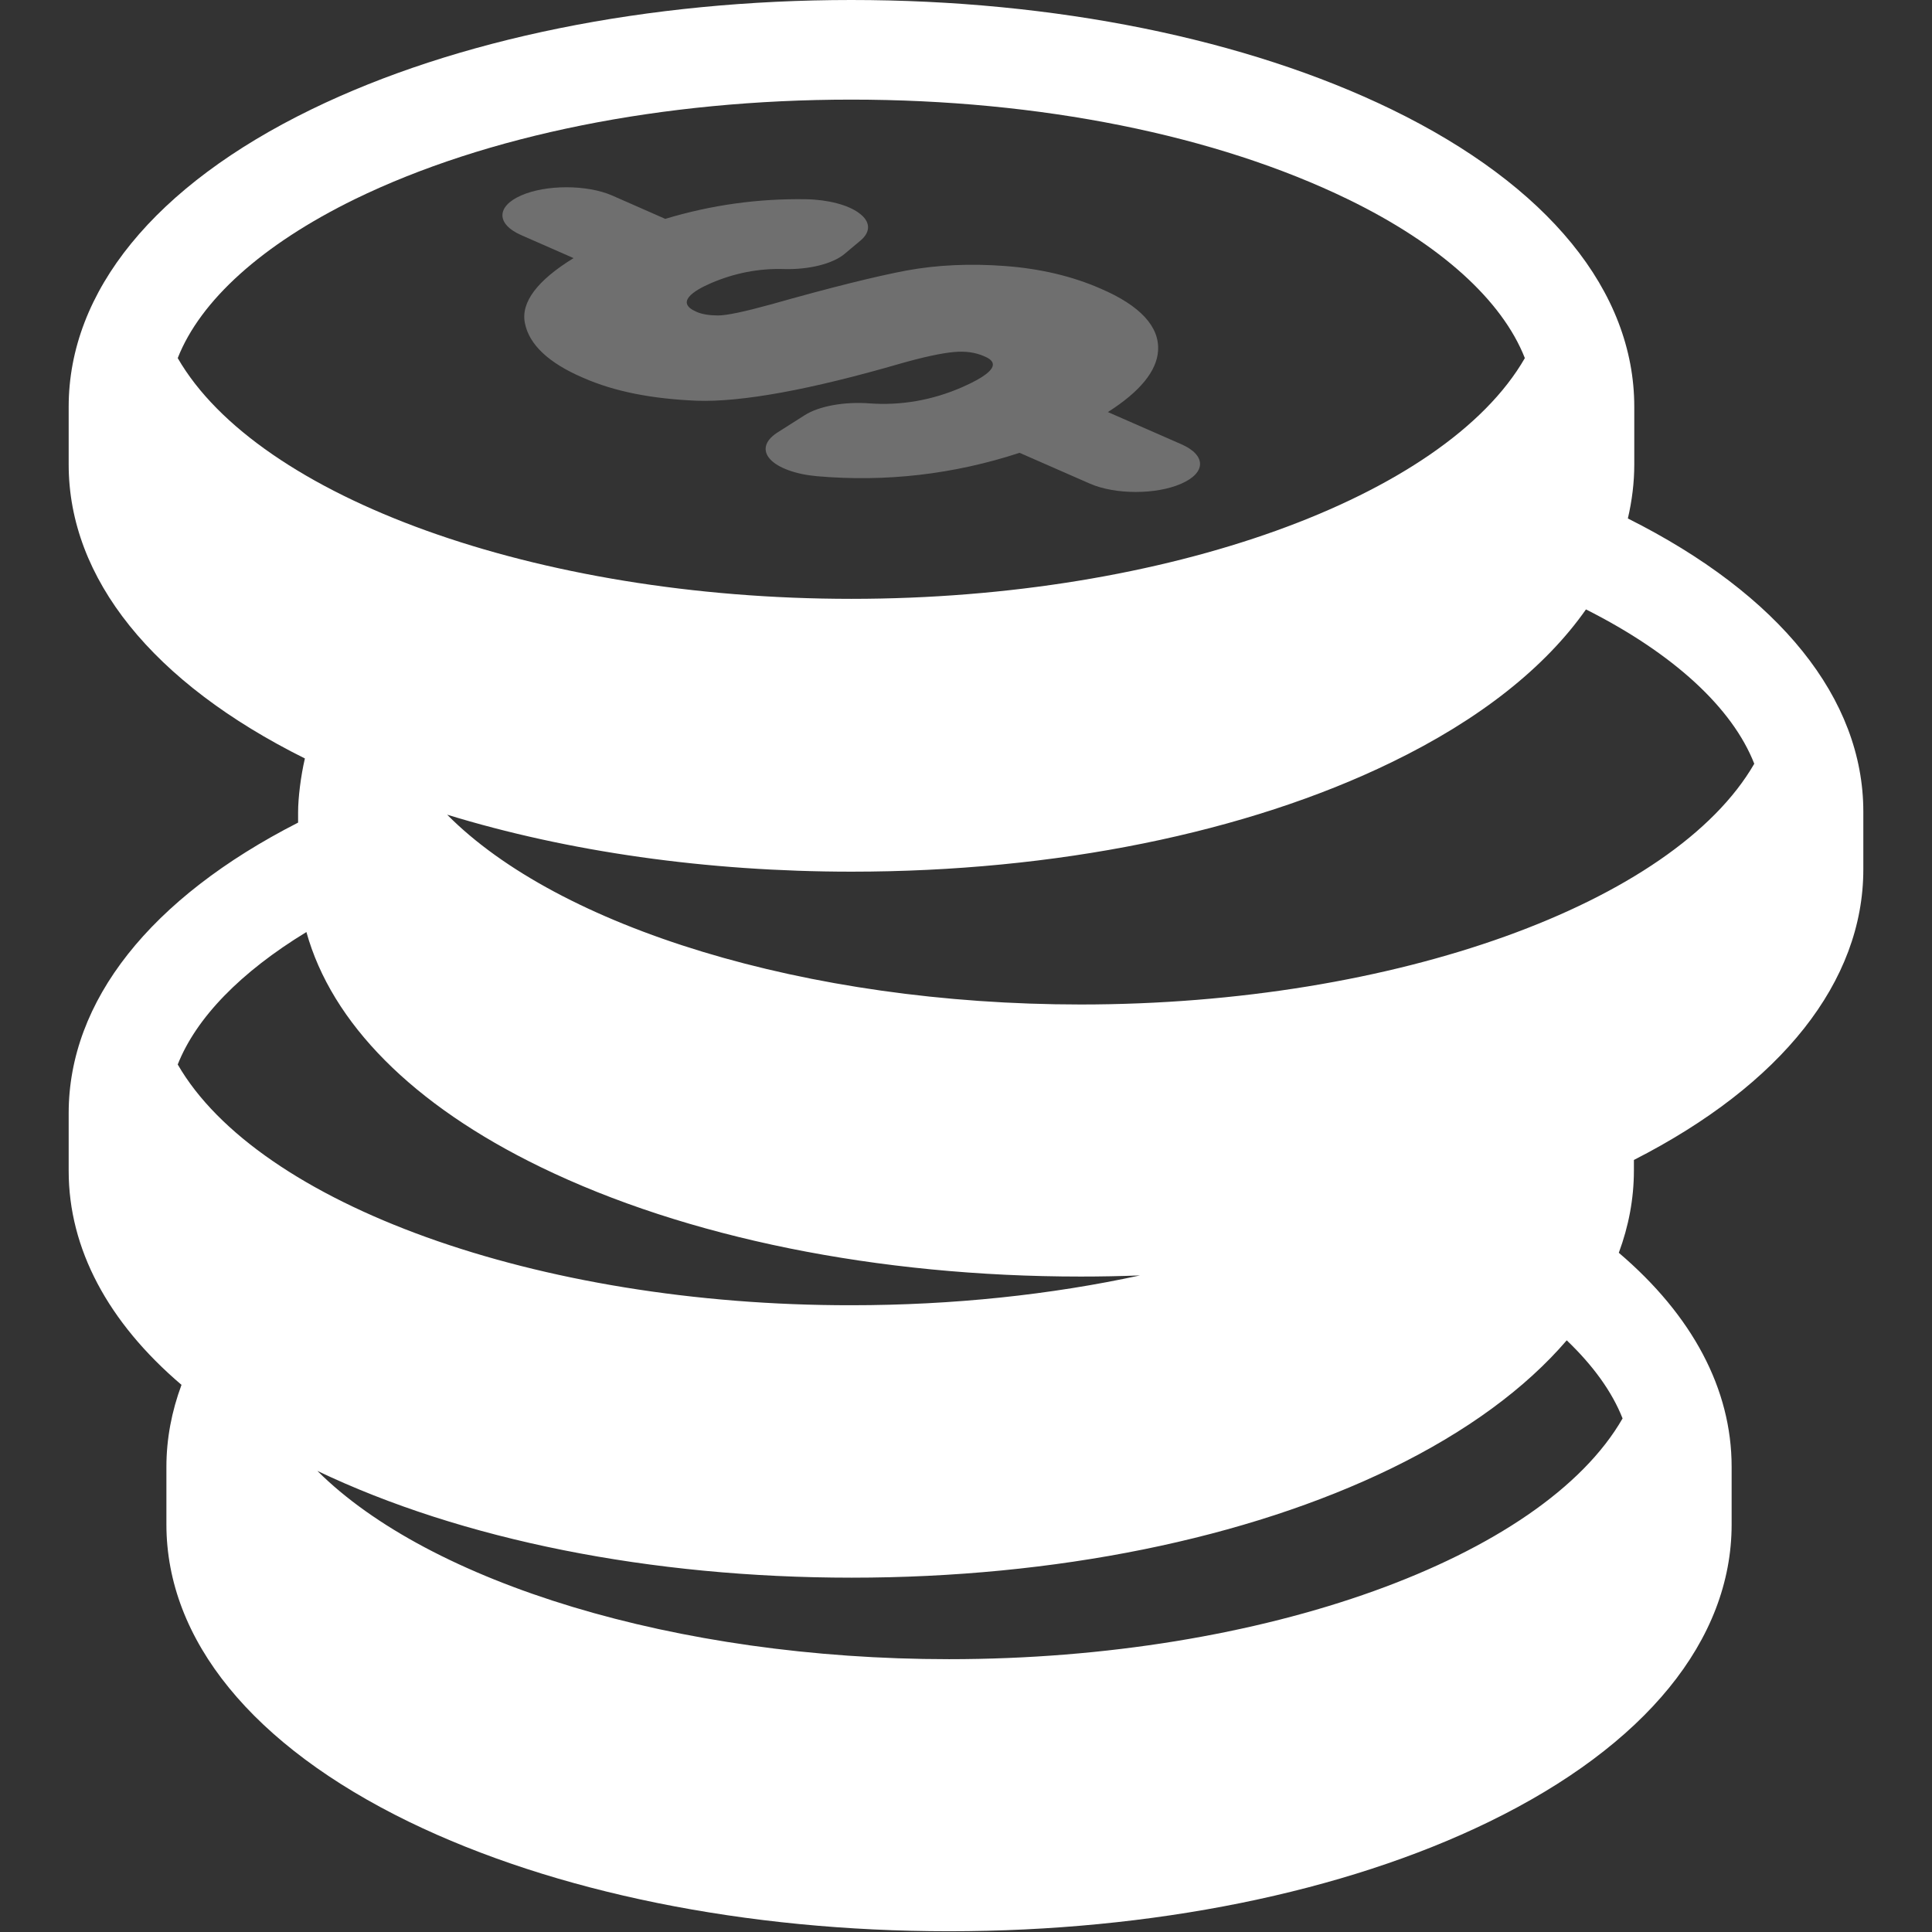 <?xml version="1.0" encoding="utf-8"?>
<!-- Generator: Adobe Illustrator 22.0.1, SVG Export Plug-In . SVG Version: 6.00 Build 0)  -->
<svg version="1.1" id="Capa_1" xmlns="http://www.w3.org/2000/svg" xmlns:xlink="http://www.w3.org/1999/xlink" x="0px" y="0px"
	 viewBox="0 0 512 512" style="enable-background:new 0 0 512 512;" xml:space="preserve">
<rect x="0" y="0" width="512" height="512" fill="#333333" stroke="none"/>
<style type="text/css">
	.st0{fill:#6F6F6F;}
	.st1{fill:#FFFFFF;}
</style>
<g>
	<path class="st0" d="M138.1,62.3l13.9,6.1c-9.6,5.9-14,11.7-12.9,17.2c1.1,5.7,6.3,10.6,15.4,14.5c8.4,3.7,18.3,5.6,30.2,6.1
		c11.8,0.4,30-2.9,54.1-9.9c6-1.7,10.7-2.7,13.9-3c3.2-0.3,5.8,0.1,8.1,1.1c1.6,0.7,6.5,2.8-5.8,8.2c-8,3.5-16.3,4.9-24.6,4.3
		c-6.6-0.5-13.3,0.7-17.1,3.1l-7.4,4.7c-3.2,2.1-3.9,4.7-1.8,7c2.1,2.3,6.8,4,12.4,4.5c18.3,1.6,36.3-0.5,53.7-6.2l18.7,8.2
		c6.7,2.9,17.5,2.9,24.1,0c6.7-2.9,6.7-7.6,0-10.5l-19.4-8.5c8.5-5.4,13-10.9,13.3-16.3c0.4-6.3-4.7-11.9-15.2-16.4
		c-7.5-3.3-16-5.3-25.3-6c-9.3-0.7-18.1-0.3-26.2,1.2c-8,1.5-20.1,4.5-36,9c-6.9,1.9-11.6,2.9-13.9,2.9c-2.2,0-4.3-0.3-5.8-1
		c-5.5-2.4-0.9-5.5,4-7.6c6.1-2.6,12.5-3.9,19.2-3.7c6.7,0.2,13-1.4,16.1-4l4.3-3.6c2.7-2.3,2.6-5-0.4-7.2
		c-2.9-2.2-8.3-3.6-14.1-3.7c-12.7-0.2-25,1.5-37.3,5.2l-14.1-6.2c-6.7-2.9-17.5-2.9-24.1,0C131.5,54.7,131.5,59.4,138.1,62.3z"/>
	<path class="st1" d="M431.4,137.4c1.1-4.7,1.7-9.5,1.7-14.3v-15.3c0-30.6-22.8-58.6-64.3-78.8C330.3,10.3,279.5,0,225.6,0
		S120.9,10.3,82.5,29C41,49.2,18.2,77.2,18.2,107.8v15.3c0,30.2,22.2,57.8,62.6,77.9c-1.1,4.7-1.8,10.5-1.8,14.2v2.8
		c-39.2,20-60.8,47.3-60.8,77v15.3c0,20.6,10.4,40.1,29.9,56.7c-2.6,7-4,14.3-4,21.7v15.3c0,30.6,22.8,58.6,64.3,78.8
		c38.5,18.7,89.3,29,143.1,29s104.7-10.3,143.1-29c41.5-20.2,64.3-48.2,64.3-78.8v-15.3c0-20.6-10.4-40.1-29.9-56.7
		c2.6-7,4-14.3,4-21.8v-2.8c39.2-20,60.8-47.3,60.8-77v-15.3C493.8,185.2,471.7,157.6,431.4,137.4z M47.1,94.9
		c6-15.3,22.4-30.1,46.9-42.1c34.9-17,81.6-26.4,131.6-26.4s96.6,9.4,131.6,26.4c24.5,11.9,40.9,26.8,46.9,42.1
		c-21.2,36.9-95,63.8-178.5,63.8S68.4,131.8,47.1,94.9z M47.1,282.1c4.9-12.4,16.7-24.5,34.1-35.1c6.7,24.1,28.1,45.8,62.1,62.3
		c38.5,18.7,89.3,29,143.1,29c5.3,0,10.5-0.1,15.7-0.3c-23.5,5.1-49.5,7.9-76.5,7.9C142.1,346,68.4,319,47.1,282.1z M430,375.9
		c-21.2,36.9-95,63.8-178.5,63.8c-72.5,0-137.7-20.3-167.4-49.9c38.3,18.3,88.4,28.3,141.6,28.3c53.8,0,104.7-10.3,143.1-29
		c19.9-9.7,35.5-21.2,46.4-33.9C422.2,361.9,427.2,368.8,430,375.9z M286.4,266.2c-72.9,0-138.4-20.5-167.9-50.3
		c31.9,9.8,68.8,15.1,107.2,15.1c53.8,0,104.7-10.3,143.1-29c23.3-11.3,40.7-25.1,51.5-40.5c23.2,11.7,38.8,26.1,44.6,40.9
		C443.6,239.3,369.9,266.2,286.4,266.2z"/>
</g>
</svg>
